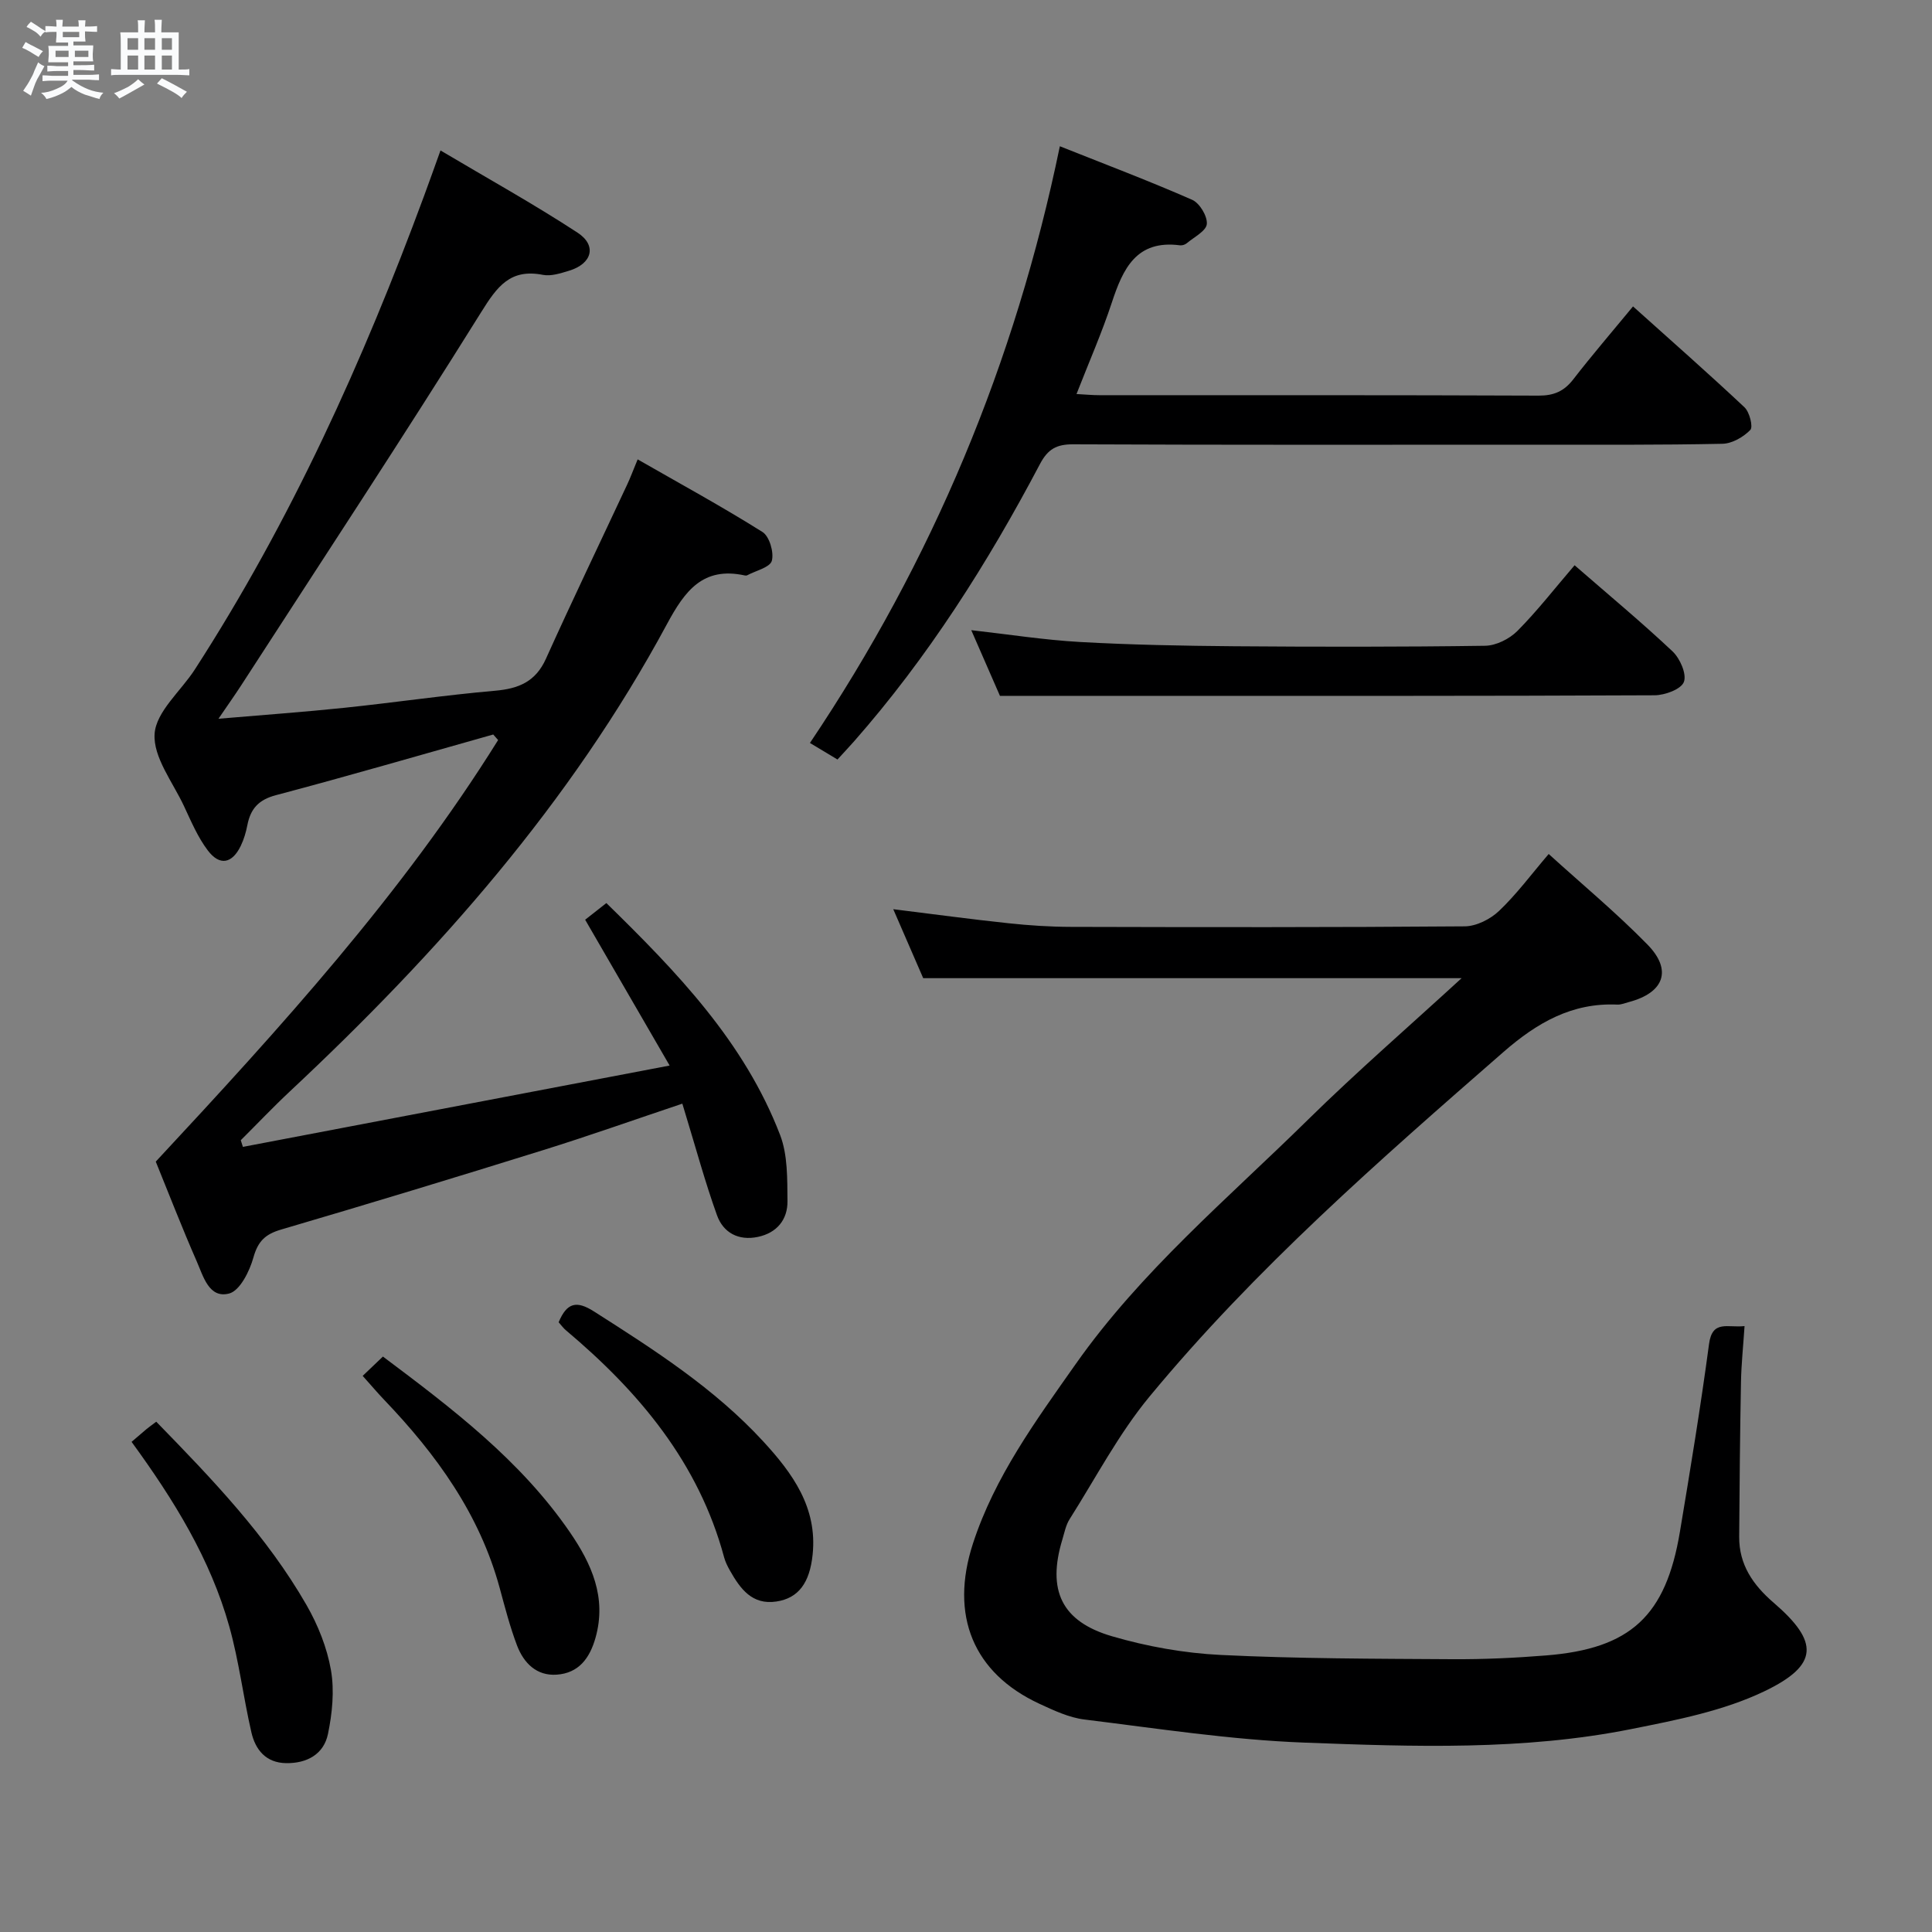 <svg enable-background="new 0 0 400 400" viewBox="0 0 400 400" xmlns="http://www.w3.org/2000/svg"><rect x="0" y="0" width="400" height="400" fill="#808080" stroke="none"/><path d="m6.8 9.5c.6.3 1.3.7 2.1 1.1-.4.4-.7.8-.9 1.2-.7-.4-1.3-.8-1.8-1.1s-1.1-.6-1.6-.8c.2-.4.5-.8.7-1.2.4.2.8.5 1.5.8zm.9 6.9c-.3.6-.5 1.1-.7 1.7s-.4 1.1-.6 1.7c-.6-.4-1.1-.7-1.6-1 .7-1 1.2-1.8 1.5-2.4.3-.5.6-1.1.8-1.7.3-.6.5-1.2.8-1.8.3.3.8.6 1.3.8-.7 1.3-1.2 2.2-1.5 2.7zm.1-11c.4.3 1 .7 1.7 1.1-.5.2-.8.6-1.1 1.1-.5-.6-1-1-1.4-1.2s-.9-.6-1.5-.8c.2-.4.5-.7.9-1.1.5.3.9.6 1.4.9zm10.5 13.1c1 .4 2 .6 3.1.7-.4.4-.7.8-.8 1.3-.9-.2-1.9-.6-3-.9-1-.4-2-.9-2.8-1.6-.5.4-1.1.9-1.9 1.3s-1.9.9-3.3 1.2c-.1-.3-.5-.8-1.1-1.3 1 0 2.1-.3 3.2-.8 1.2-.5 1.9-1 2.3-1.7h-3.2c-.4 0-1 0-2 .1v-1.2c1 0 1.7.1 2 .1h3.3v-1h-2.3c-.2 0-.9 0-2 .1v-1.2c1.2 0 1.9.1 2 .1h2.3v-.8h-4.1c0-.7.1-1.2.1-1.6 0-.5 0-1.1-.1-1.8h4.1v-.7h-2.5c0-.6.1-1.1.1-1.6v-.6h-.5c-.4 0-1 0-1.8.1v-1.3c1.2 0 1.9.1 2.1.1h.2c0-.3 0-.8-.1-1.4h1.4c0 .6-.1 1-.1 1.4h3.4c0-.4 0-.8-.1-1.3h1.5c0 .4-.1.9-.1 1.3.7 0 1.5 0 2.5-.1v1.2c-1 0-1.8-.1-2.5-.1v.6c0 .3 0 .8.1 1.5h-2.5v.8h4.1c0 .7-.1 1.3-.1 1.8s0 1 .1 1.5h-4.1v.8h1.4c.8 0 1.8 0 2.9-.1v1.2c-1 0-1.9-.1-2.8-.1h-1.5v1h3.2c.3 0 1 0 2.1-.1v1.2c-1.1 0-1.8-.1-2.1-.1h-3.4l-.1.1c1.4 1 2.4 1.5 3.4 1.9zm-4.1-6.7v-1.3h-2.7v1.3zm2.2-4.1v-1.1h-3.4v1.1zm1.9 4.1v-1.3h-2.8v1.3z" fill="#fafbfc"/><path d="m37 6.7v2.3 5.4c1 0 1.8 0 2.2-.1v1.3c-.6 0-1.5-.1-2.5-.1h-11.9c-.7 0-1.3 0-1.8.1v-1.3c.5 0 1.1.1 2 .1v-5.2c0-1 0-1.8-.1-2.5h3.7c0-1.3 0-2.1-.1-2.5h1.5c0 .4-.1 1.3-.1 2.5h2.2c0-1.2 0-2.1-.1-2.6h1.5c0 .4-.1 1.3-.1 2.6zm-12.3 13.7c-.3-.4-.7-.8-1.1-1.1 1.1-.4 2.1-.9 2.9-1.3.8-.5 1.5-1 2.1-1.6.4.4.9.8 1.3 1.1-2.5 1.4-4.2 2.4-5.2 2.9zm3.9-10.1v-2.4h-2.2v2.4zm0 4.1v-2.9h-2.2v2.9zm3.5-4.1v-2.4h-2.2v2.4zm0 4.1v-2.9h-2.2v2.9zm.4 2.9 1-1.1c.6.3 1.4.7 2.5 1.3s2 1.1 2.7 1.5c-.4.4-.8.8-1.1 1.3-.8-.8-2.5-1.7-5.1-3zm3.1-7v-2.4h-2.1v2.4zm0 4.1v-2.9h-2.1v2.9z" fill="#fafbfc"/><g fill="#000001"><path d="m102.12 152.07c-14.99 4.22-29.93 8.58-44.99 12.56-3.63.96-5.26 2.84-5.92 6.22-.28 1.45-.71 2.92-1.35 4.25-1.79 3.71-4.37 4.24-6.84.97-2.07-2.73-3.45-6.02-4.92-9.16-2.32-4.97-6.42-10.15-6.09-14.99.32-4.6 5.43-8.83 8.32-13.3 19.86-30.74 34.84-63.85 47.48-98.09 1.03-2.78 2.02-5.58 3.39-9.38 9.75 5.79 19.27 11.07 28.36 17.01 4.1 2.67 3.02 6.47-1.77 7.9-1.73.52-3.69 1.17-5.36.85-6.8-1.34-9.5 2.41-12.82 7.74-16.19 25.95-33.02 51.5-49.64 77.19-1.33 2.05-2.74 4.04-4.74 6.97 9.43-.81 17.77-1.4 26.08-2.27 10.41-1.09 20.77-2.62 31.19-3.53 4.89-.43 8.39-1.87 10.53-6.62 5.46-12.11 11.22-24.08 16.84-36.11.63-1.34 1.14-2.73 2.15-5.17 8.83 5.06 17.5 9.79 25.84 15.03 1.44.9 2.41 4.21 1.94 5.96-.37 1.37-3.31 2.04-5.11 3.01-.13.07-.34.06-.49.03-8.66-1.89-12.41 3.2-16.1 10.05-19.97 37.08-47.5 68.15-78.05 96.74-3.5 3.27-6.8 6.76-10.2 10.14.15.46.29.92.44 1.38 29.09-5.55 58.19-11.09 88.35-16.84-6.08-10.49-11.71-20.21-17.49-30.19 1.25-.99 2.65-2.08 4.39-3.45 14.6 14.27 28.57 28.74 35.97 48.01 1.6 4.16 1.48 9.11 1.53 13.7.04 3.83-2.19 6.58-6.14 7.41-4.01.84-7.16-.87-8.46-4.5-2.46-6.85-4.37-13.9-6.5-20.87-.19-.62-.37-1.24-.67-2.22-9.71 3.25-19.19 6.62-28.78 9.61-18.06 5.63-36.15 11.13-54.3 16.46-3.27.96-4.78 2.41-5.72 5.77-.79 2.85-2.8 6.89-5.03 7.47-4.18 1.09-5.36-3.6-6.71-6.66-3.06-6.98-5.81-14.1-8.48-20.65 25.84-27.77 51-55.4 70.88-87.28-.34-.39-.67-.77-1.01-1.15z"/><path d="m302.61 202.52c-37.16 0-74.06 0-111.47 0-1.9-4.37-4-9.2-6.2-14.28 8.2 1.01 16.03 2.08 23.88 2.91 4.29.46 8.62.74 12.94.75 27.17.07 54.33.11 81.5-.11 2.41-.02 5.3-1.48 7.1-3.19 3.6-3.42 6.6-7.48 10.28-11.79 6.88 6.25 14 12.16 20.44 18.74 5.21 5.31 3.44 9.98-3.82 11.91-.8.21-1.62.57-2.42.53-9.4-.42-16.63 3.77-23.55 9.8-25.74 22.46-51.47 44.95-73.29 71.35-6.4 7.74-11.14 16.85-16.55 25.39-.78 1.23-1.07 2.78-1.5 4.21-3.17 10.46-.23 16.97 10.31 20.04 7.26 2.12 14.93 3.49 22.48 3.86 15.96.78 31.95.78 47.93.88 6.48.04 12.98-.26 19.44-.78 17.48-1.4 24.79-8.16 27.7-25.61 2.16-12.93 4.29-25.88 6.03-38.88.68-5.07 3.88-3.29 7.35-3.7-.27 4.13-.67 7.87-.74 11.63-.2 10.66-.3 21.32-.37 31.99-.04 5.78 2.87 9.98 7.13 13.65 9.4 8.09 9.41 12.9-1.89 18.33-8.49 4.08-18.2 5.96-27.56 7.83-22.37 4.47-45.1 3.66-67.69 2.81-15.21-.57-30.37-2.92-45.52-4.78-3.21-.39-6.37-1.88-9.37-3.27-13.65-6.34-18.61-18.26-13.73-33.2 4.5-13.8 12.98-25.36 21.22-37.07 13.55-19.26 31.51-34.3 48.11-50.63 10.2-10.02 21.03-19.41 31.83-29.32z"/><path d="m173.39 157.25c-1.96-1.18-3.64-2.19-5.7-3.43 25.38-37.77 42.48-78.7 51.74-123.54 9.34 3.72 18.47 7.17 27.4 11.09 1.54.68 3.17 3.39 3.03 5.01-.13 1.44-2.63 2.7-4.14 3.97-.35.3-.96.5-1.41.44-9.03-1.18-11.8 4.82-14.11 11.83-2.06 6.26-4.73 12.32-7.32 18.96 1.9.1 3.31.24 4.72.24 30.32.01 60.64-.04 90.96.09 3.17.01 5.26-.91 7.17-3.37 3.85-4.98 7.97-9.76 12.37-15.1 7.91 7.1 15.61 13.87 23.08 20.89 1.05.99 1.82 4.06 1.2 4.69-1.43 1.47-3.77 2.82-5.77 2.86-12.99.27-25.99.19-38.98.19-31.82.01-63.64.06-95.46-.08-3.43-.01-5.22.98-6.86 4.09-10.81 20.5-23.17 40-38.53 57.46-1.08 1.22-2.2 2.4-3.39 3.71z"/><path d="m326 117.03c7.13 6.2 13.9 11.82 20.29 17.84 1.54 1.46 2.96 4.69 2.34 6.32-.57 1.51-3.93 2.75-6.07 2.76-35.62.17-71.23.12-106.85.12-9.29 0-18.57 0-28.68 0-1.64-3.76-3.75-8.58-5.94-13.6 7.67.86 15.09 2.03 22.55 2.45 10.61.59 21.25.79 31.89.88 17.31.13 34.62.15 51.93-.1 2.28-.03 5.04-1.41 6.68-3.05 4.09-4.11 7.66-8.72 11.86-13.62z"/><path d="m27.24 298.52c1.32-1.13 2.19-1.89 3.08-2.63.5-.42 1.04-.79 2.03-1.54 11.51 11.81 22.89 23.63 31.13 37.99 2.36 4.12 4.23 8.79 5.04 13.44.74 4.26.27 8.94-.62 13.23-.87 4.18-4.34 6.09-8.65 6.03-4.21-.06-6.38-2.78-7.21-6.41-1.67-7.26-2.56-14.73-4.57-21.89-3.9-13.92-11.4-26.11-20.23-38.22z"/><path d="m115.66 273.76c1.71-4.07 3.69-4.55 7.33-2.23 12.49 7.96 24.95 15.93 35.06 26.93 6.03 6.56 11.2 13.65 10.2 23.37-.6 5.86-2.91 9.06-7.52 9.75-5.02.75-7.47-2.65-9.59-6.39-.49-.86-.95-1.78-1.21-2.73-5.27-19.61-17.61-34.29-32.75-47.03-.5-.4-.89-.96-1.52-1.67z"/><path d="m75.09 284.86c1.57-1.5 2.76-2.63 4.19-4 14.36 10.77 28.48 21.48 38.69 36.34 4.49 6.54 7.69 13.53 5.32 21.9-1.21 4.27-3.5 7.3-8.02 7.62-4.17.3-6.84-2.41-8.22-6.03-1.46-3.85-2.5-7.88-3.58-11.86-4.16-15.36-13.15-27.74-23.95-39.03-1.36-1.42-2.63-2.93-4.43-4.94z"/></g></svg>